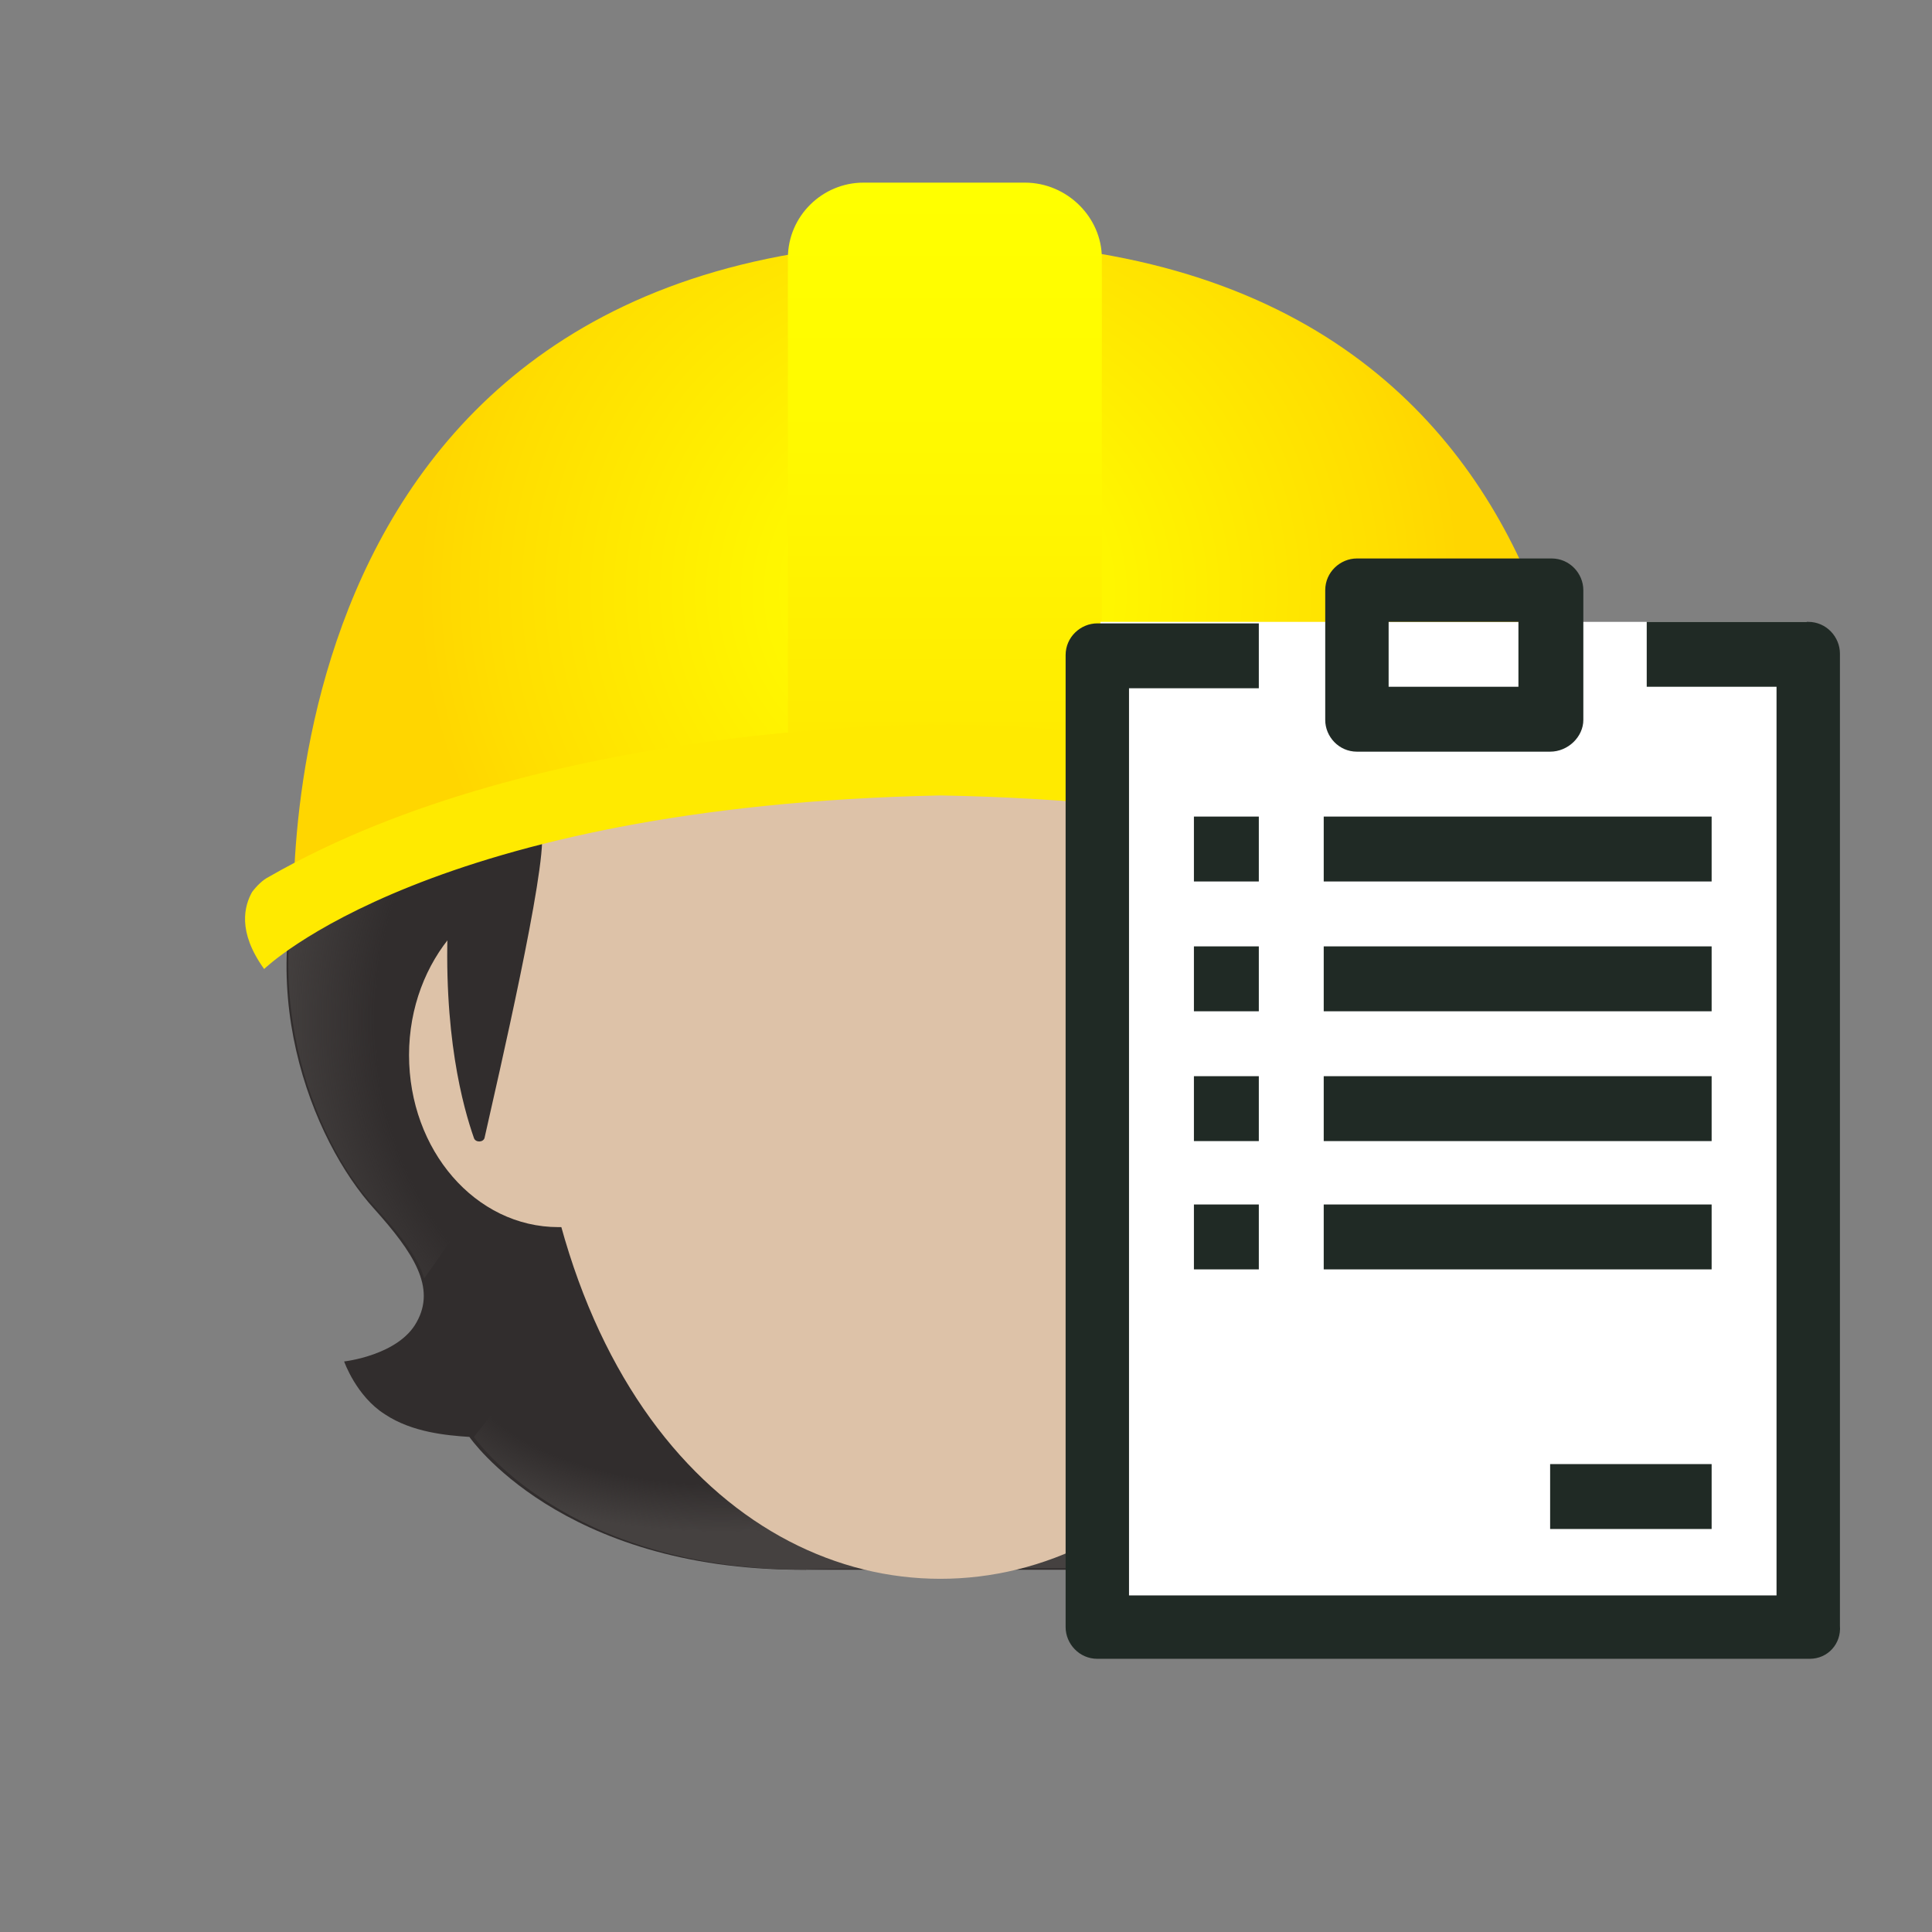 <?xml version="1.0" encoding="utf-8"?>
<!-- Generator: Adobe Illustrator 26.0.0, SVG Export Plug-In . SVG Version: 6.00 Build 0)  -->
<svg version="1.1" xmlns="http://www.w3.org/2000/svg" xmlns:xlink="http://www.w3.org/1999/xlink" x="0px" y="0px"
	 viewBox="0 0 128 128" style="enable-background:new 0 0 128 128;" xml:space="preserve">
<rect x="0" y="0" width="128" height="128" fill="#808080" stroke="none"/>
<style type="text/css">
	.st0{fill:#312D2D;}
	.st1{fill:url(#SVGID_1_);}
	.st2{fill:url(#SVGID_00000013187715972568016070000000642032941574834820_);}
	.st3{fill:url(#SVGID_00000145736623800821311620000014537960640099885199_);}
	.st4{fill:url(#SVGID_00000112632375438911338370000002276166996472384401_);}
	.st5{fill:url(#SVGID_00000070100869762736373350000011028101036242816914_);}
	.st6{fill:#DDC2A8;}
	.st7{fill:url(#SVGID_00000037691951869652079850000013402008324244216726_);}
	.st8{fill:url(#SVGID_00000067926797124585670110000002031995369063986873_);}
	.st9{fill:#FFEA00;}
	.st10{fill:#FFFFFF;}
	.st11{fill:#202A25;}
</style>
<g id="Layer_1">
	<path class="st0" d="M96.8,87.6c-1.3-2.3,0.2-4.6,2.8-7.5c4.1-4.5,8.4-15,3.9-25.4c0-0.1-0.9-1.8-0.9-1.9l-1.7-0.1
		c-0.6-0.1-19.6-0.1-38.7-0.1s-38.1,0-38.7,0.1c0,0-2.6,1.9-2.6,2c-4.5,10.4-0.2,20.9,3.9,25.4c2.6,2.9,4.1,5.2,2.8,7.5
		c-1.2,2.2-4.8,2.6-4.8,2.6s0.8,2.3,2.7,3.5c1.8,1.2,4.1,1.4,5.6,1.5c0,0,6,8.8,22,8.8h17.9c16.1,0,22.1-8.8,22.1-8.8
		c1.6,0,3.8-0.3,5.6-1.5c2-1.2,2.7-3.5,2.7-3.5S98,89.8,96.8,87.6z"/>
	
		<radialGradient id="SVGID_1_" cx="97.975" cy="95.4" r="23.635" gradientTransform="matrix(1 0 0 -0.491 -21.218 136.73)" gradientUnits="userSpaceOnUse">
		<stop  offset="0.728" style="stop-color:#454140;stop-opacity:0"/>
		<stop  offset="1" style="stop-color:#454140"/>
	</radialGradient>
	<path class="st1" d="M62.2,103.9v-9.7l28.4-2.3l2.6,3.3c0,0-6,8.7-22.1,8.7H62.2z"/>
	
		<radialGradient id="SVGID_00000014629175411525647860000017833390981490875289_" cx="-479.246" cy="187.3" r="6.935" gradientTransform="matrix(-0.906 0.424 0.314 0.672 -393.372 163.633)" gradientUnits="userSpaceOnUse">
		<stop  offset="0.663" style="stop-color:#454140"/>
		<stop  offset="1" style="stop-color:#454140;stop-opacity:0"/>
	</radialGradient>
	<path style="fill:url(#SVGID_00000014629175411525647860000017833390981490875289_);" d="M93.1,90.9c-4.4-6.6,5-9,5-9l0,0
		c-1.6,2.1-2.3,3.9-1.3,5.7c1.2,2.2,4.8,2.6,4.8,2.6S96.8,94.6,93.1,90.9z"/>
	
		<radialGradient id="SVGID_00000042713431940026877960000016063646279546068369_" cx="-193.408" cy="-314.486" r="30.046" gradientTransform="matrix(-7.460000e-02 -0.997 -0.831 6.220000e-02 -194.404 -106.331)" gradientUnits="userSpaceOnUse">
		<stop  offset="0.725" style="stop-color:#454140;stop-opacity:0"/>
		<stop  offset="1" style="stop-color:#454140"/>
	</radialGradient>
	<path style="fill:url(#SVGID_00000042713431940026877960000016063646279546068369_);" d="M103.5,54.7c4.4,10.1,0.3,20.7-3.7,25.1
		c-0.6,0.6-2.9,3-3.4,4.9c0,0-9.6-13.3-12.5-21c-0.6-1.5-1.1-3.1-1.2-4.8c-0.1-1.2,0.1-2.7,0.8-3.7c0.8-1.3,19.5-1.7,19.5-1.7
		C103,53.6,103.5,54.7,103.5,54.7z"/>
	
		<radialGradient id="SVGID_00000146468713360309324610000001212145472903800222_" cx="-200.879" cy="370.54" r="30.046" gradientTransform="matrix(7.460000e-02 -0.997 0.831 6.220000e-02 -249.828 -156.39)" gradientUnits="userSpaceOnUse">
		<stop  offset="0.725" style="stop-color:#454140;stop-opacity:0"/>
		<stop  offset="1" style="stop-color:#454140"/>
	</radialGradient>
	<path style="fill:url(#SVGID_00000146468713360309324610000001212145472903800222_);" d="M21,54.7c-4.4,10.1-0.3,20.7,3.7,25.1
		c0.5,0.6,2.9,3,3.4,4.9c0,0,9.6-13.3,12.5-21c0.6-1.5,1.1-3.1,1.2-4.8c0.1-1.2-0.1-2.7-0.8-3.7c-0.8-1.3-1.8-0.9-3.3-0.9
		c-2.8,0-15-0.7-15.9-0.7C21.8,53.6,21,54.7,21,54.7z"/>
	
		<radialGradient id="SVGID_00000021842071234541478260000001524428942646101913_" cx="-524.736" cy="95.4" r="23.635" gradientTransform="matrix(-1 0 0 -0.491 -476.959 136.73)" gradientUnits="userSpaceOnUse">
		<stop  offset="0.728" style="stop-color:#454140;stop-opacity:0"/>
		<stop  offset="1" style="stop-color:#454140"/>
	</radialGradient>
	<path style="fill:url(#SVGID_00000021842071234541478260000001524428942646101913_);" d="M62.3,103.9v-9.7l-28.3-2.3l-2.6,3.3
		c0,0,6,8.8,22,8.8C53.3,103.9,62.3,103.9,62.3,103.9z"/>
	<g>
		<path class="st6" d="M87.5,58.5H37c-5.4,0-9.9,5.1-9.9,11.4s4.4,11.4,9.9,11.4h50.4c5.4,0,9.9-5.1,9.9-11.4S92.9,58.5,87.5,58.5z"
			/>
	</g>
	<path class="st6" d="M62.3,19c-14.1,0-27.2,18.7-27.2,45.6c0,26.7,13.5,40,27.2,40s27.2-13.2,27.2-40C89.4,37.7,76.4,19,62.3,19z"
		/>
	<g>
		<path class="st0" d="M62.3,19.1c-34.9,0-32.6,41.4-32.6,41.4c-0.4,8,1,12.9,1.7,14.9c0.1,0.3,0.6,0.3,0.7,0
			c0.9-4,4.1-17.8,3.8-20.2c0,0,10.6-2.2,20.8-10.2c2.1-1.6,4.3-3,6.7-4c12.7-5.4,15.4,3.8,15.4,3.8s8.8-1.8,11.5,11.3
			c1,4.9,1.7,12.8,2.2,18.2c0,0.4,0.5,0.5,0.7,0.1c0.9-2.2,2.9-6.5,3.1-10.9C96.9,48.8,88.7,19.1,62.3,19.1z"/>
	</g>
	<g>
		
			<radialGradient id="SVGID_00000078027588965871373750000004337007610048087993_" cx="62.251" cy="-18.669" r="34.638" gradientTransform="matrix(1 0 0 0.981 0 57.515)" gradientUnits="userSpaceOnUse">
			<stop  offset="0" style="stop-color:#FFFF00"/>
			<stop  offset="0.325" style="stop-color:#FFF600"/>
			<stop  offset="0.854" style="stop-color:#FFDE00"/>
			<stop  offset="0.998" style="stop-color:#FFD600"/>
		</radialGradient>
		<path style="fill:url(#SVGID_00000078027588965871373750000004337007610048087993_);" d="M62.7,16c-46.8,0-43.2,46.4-43.2,46.4
			s12.2-10.8,43.5-10.8s42.1,9.8,42.1,9.8S109.4,16,62.7,16z"/>
		
			<linearGradient id="SVGID_00000078756460383428694870000012273037408418566591_" gradientUnits="userSpaceOnUse" x1="62.576" y1="-45.192" x2="62.576" y2="-8.154" gradientTransform="matrix(1 0 0 1 0 58)">
			<stop  offset="0" style="stop-color:#FFFF00"/>
			<stop  offset="0.446" style="stop-color:#FFF900"/>
			<stop  offset="1" style="stop-color:#FFEA00"/>
		</linearGradient>
		<path style="fill:url(#SVGID_00000078756460383428694870000012273037408418566591_);" d="M73,50.2H52.2V17.1c0-2.8,2.3-5,5-5h10.7
			c2.8,0,5.1,2.3,5.1,5C73,17.1,73,50.2,73,50.2z"/>
		<g>
			<defs>
				<path id="SVGID_00000089571192032551257380000017589689279245389998_" d="M62.7,16c-46.8,0-43.2,46.4-43.2,46.4
					s12.2-10.8,43.5-10.8s42.1,9.8,42.1,9.8S109.4,16,62.7,16z"/>
			</defs>
			<clipPath id="SVGID_00000110453162342645908800000005891336900079292571_">
				<use xlink:href="#SVGID_00000089571192032551257380000017589689279245389998_"  style="overflow:visible;"/>
			</clipPath>
		</g>
		<g>
			<g>
				<defs>
					<path id="SVGID_00000133531358676418226850000017005866068738821015_" d="M62.7,16c-46.8,0-43.2,46.4-43.2,46.4
						s12.2-10.8,43.5-10.8s42.1,9.8,42.1,9.8S109.4,16,62.7,16z"/>
				</defs>
				<clipPath id="SVGID_00000158745971707033800450000000141235147848442761_">
					<use xlink:href="#SVGID_00000133531358676418226850000017005866068738821015_"  style="overflow:visible;"/>
				</clipPath>
			</g>
		</g>
		<path class="st9" d="M107.8,59.1c-0.2-0.4-0.6-0.7-1.1-1C88.6,47.7,62.3,48,62.3,48s-26.4-0.3-44.5,10.1c-0.4,0.2-0.8,0.6-1.1,1
			c-0.5,0.9-1,2.6,0.8,5.1c0,0,11-10.8,44.8-11.5C96.1,53.3,107,64.1,107,64.1C108.8,61.7,108.3,60,107.8,59.1z"/>
	</g>
</g>
<g id="Menu">
	<g>
		<rect x="72.9" y="41.2" class="st10" width="46.8" height="67"/>
	</g>
	<g>
		<path class="st11" d="M119.9,109.9H72.7c-1.2,0-2.1-1-2.1-2.1V43.4c0-1.2,1-2.1,2.1-2.1h10.7v4.3h-8.6v60.1h42.9V45.5h-8.6v-4.3
			h10.7c1.2,0,2.1,1,2.1,2.1v64.4C122,108.9,121.1,109.9,119.9,109.9z"/>
	</g>
	<g>
		<path class="st11" d="M102.7,49.8H89.9c-1.2,0-2.1-1-2.1-2.1v-8.6c0-1.2,1-2.1,2.1-2.1h12.9c1.2,0,2.1,1,2.1,2.1v8.6
			C104.9,48.8,103.9,49.8,102.7,49.8z M92,45.5h8.6v-4.3H92V45.5z"/>
	</g>
	<g>
		<g>
			<rect x="87.7" y="54.1" class="st11" width="25.7" height="4.3"/>
		</g>
		<g>
			<rect x="79.1" y="54.1" class="st11" width="4.3" height="4.3"/>
		</g>
		<g>
			<rect x="87.7" y="62.7" class="st11" width="25.7" height="4.3"/>
		</g>
		<g>
			<rect x="79.1" y="62.7" class="st11" width="4.3" height="4.3"/>
		</g>
		<g>
			<rect x="87.7" y="71.3" class="st11" width="25.7" height="4.3"/>
		</g>
		<g>
			<rect x="79.1" y="71.3" class="st11" width="4.3" height="4.3"/>
		</g>
		<g>
			<rect x="87.7" y="79.8" class="st11" width="25.7" height="4.3"/>
		</g>
		<g>
			<rect x="79.1" y="79.8" class="st11" width="4.3" height="4.3"/>
		</g>
	</g>
	<g>
		<rect x="102.7" y="97" class="st11" width="10.7" height="4.3"/>
	</g>
</g>
</svg>
